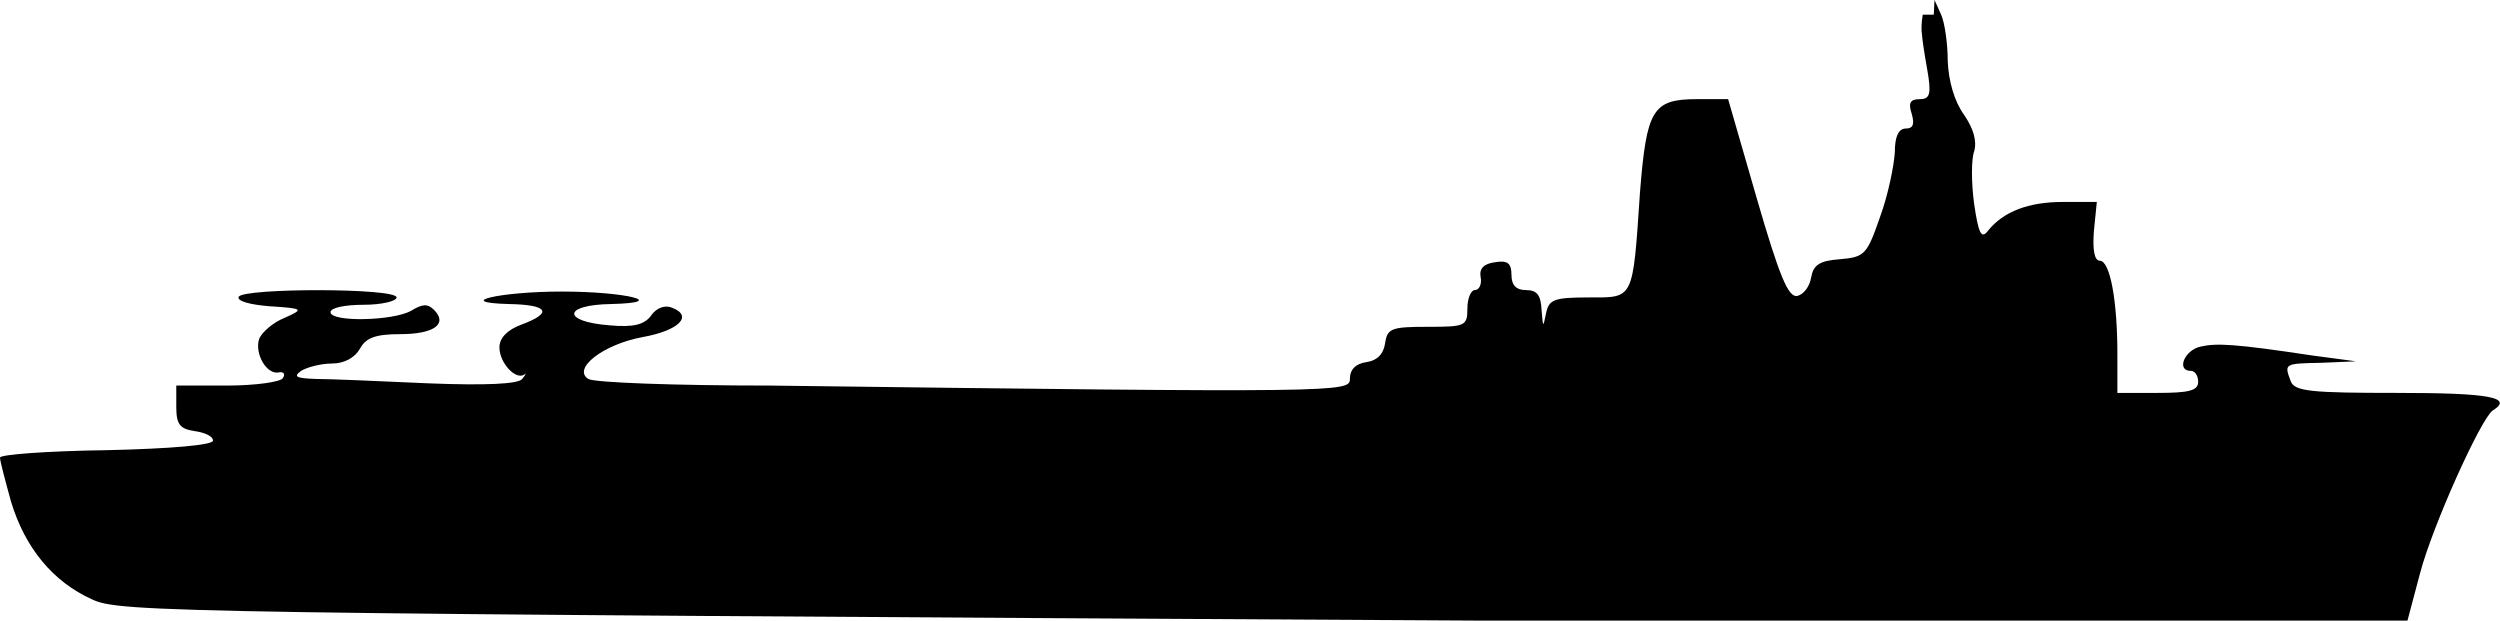 <svg xmlns="http://www.w3.org/2000/svg" viewBox="-46.8 4.5 340.4 84.5">
  <path d="m 215 6.5 c -0.2 1.1 -0.2 2.3 -0.1 2.7 c 0 0.4 0.3 2.5 0.7 4.7 c 0.6 3.4 0.4 4.1 -1 4.1 c -1.3 0 -1.6 0.5 -1.1 2 c 0.4 1.4 0.2 2 -0.8 2 s -1.5 1.1 -1.5 3.2 c -0.1 1.8 -0.9 5.8 -2 8.8 c -1.8 5.2 -2.1 5.5 -5.5 5.8 c -2.8 0.2 -3.6 0.8 -3.9 2.5 c -0.2 1.2 -1 2.3 -1.9 2.5 c -1.2 0.2 -2.4 -2.6 -5.5 -13.3 l -3.9 -13.5 h -4.2 c -6.1 0 -6.9 1.4 -7.8 12.7 c -1 14.8 -0.8 14.3 -7 14.3 c -4.8 0 -5.4 0.3 -5.8 2.2 c -0.4 2 -0.4 1.9 -0.6 -0.5 c -0.1 -2 -0.6 -2.7 -2.1 -2.7 c -1.4 0 -2 -0.7 -2 -2.1 c 0 -1.5 -0.5 -2 -2.2 -1.7 c -1.6 0.2 -2.2 0.9 -2 2 c 0.2 1 -0.2 1.8 -0.8 1.8 c -0.5 0 -1 1.1 -1 2.5 c 0 2.4 -0.3 2.5 -5.4 2.5 c -4.9 0 -5.5 0.2 -5.8 2.2 c -0.2 1.5 -1.1 2.4 -2.5 2.6 c -1.5 0.2 -2.3 1 -2.3 2.3 c 0 1.8 -0.9 1.9 -79 0.9 c -12.8 0 -23.9 -0.4 -24.7 -0.9 c -2.2 -1.4 2 -4.7 7.4 -5.7 c 5 -0.9 6.9 -2.9 4 -4 c -0.9 -0.4 -2.1 0 -2.8 1 c -0.9 1.3 -2.4 1.7 -5.7 1.4 c -6.5 -0.5 -6.4 -2.8 0.2 -2.9 c 8.1 -0.2 2 -1.7 -6.7 -1.7 c -8.4 0 -14.9 1.5 -7.2 1.7 c 5.4 0.1 6 1.2 1.7 2.8 c -1.9 0.7 -3 1.8 -3 3.1 c 0 2.1 2.2 4.5 3.4 3.7 c 0.3 -0.3 0.2 0 -0.3 0.6 c -0.5 0.7 -5 0.9 -12.7 0.6 c -6.6 -0.3 -13.5 -0.6 -15.4 -0.6 c -2.7 -0.1 -3.1 -0.3 -2 -1.1 c 0.8 -0.5 2.7 -1 4.2 -1 c 1.7 0 3.1 -0.8 3.8 -2 c 0.8 -1.5 2.1 -2 5.5 -2 c 4.6 0 6.5 -1.4 4.6 -3.3 c -0.9 -0.9 -1.6 -0.8 -3.1 0.1 c -2.4 1.4 -11 1.6 -11 0.2 c 0 -0.6 2 -1 4.5 -1 s 4.5 -0.5 4.5 -1 c 0 -1.3 -20.7 -1.3 -21.5 -0.1 c -0.3 0.6 1.6 1.1 4.2 1.3 c 4.7 0.3 4.7 0.4 2 1.6 c -1.5 0.6 -3 1.9 -3.4 2.8 c -0.7 2 1 5 2.7 4.6 c 0.6 -0.1 0.9 0.2 0.5 0.8 c -0.3 0.5 -3.7 1 -7.6 1 h -6.9 v 2.9 c 0 2.4 0.5 3 2.5 3.3 c 1.4 0.2 2.5 0.7 2.5 1.3 c 0 0.6 -5.7 1.1 -14.5 1.3 c -8 0.1 -14.5 0.6 -14.5 1 c 0 0.5 0.7 3.1 1.5 6 c 1.9 6.3 5.7 10.9 11 13.3 c 3.8 1.8 9.9 1.9 188.3 2.9 h 127 l 1.7 -6.4 c 1.7 -6.5 8.3 -21.1 9.9 -22.2 c 2.9 -1.8 -0.5 -2.4 -13 -2.4 c -11.7 0 -14 -0.2 -14.5 -1.6 c -0.9 -2.4 -0.9 -2.4 4.2 -2.5 l 4.7 -0.2 l -6 -0.8 c -10.6 -1.6 -13 -1.7 -15.2 -1.2 c -2.2 0.5 -3.3 3.3 -1.3 3.3 c 0.6 0 1 0.7 1 1.5 c 0 1.2 -1.3 1.5 -5.5 1.5 h -5.5 v -5.3 c 0 -7.3 -1 -12.7 -2.4 -12.7 c -0.7 0 -1 -1.4 -0.8 -4 l 0.4 -4 h -4.6 c -4.7 0 -8.1 1.3 -10.2 3.9 c -0.9 1.2 -1.3 0.5 -1.9 -3.6 c -0.4 -2.9 -0.4 -6.1 0 -7.2 c 0.4 -1.4 -0.1 -3.1 -1.4 -5 c -1.3 -1.8 -2.1 -4.6 -2.2 -7.3 c 0 -2.3 -0.4 -5.2 -0.9 -6.3 l -0.9 -2 l -0.1 2 z" fill="#000000"/>
</svg>